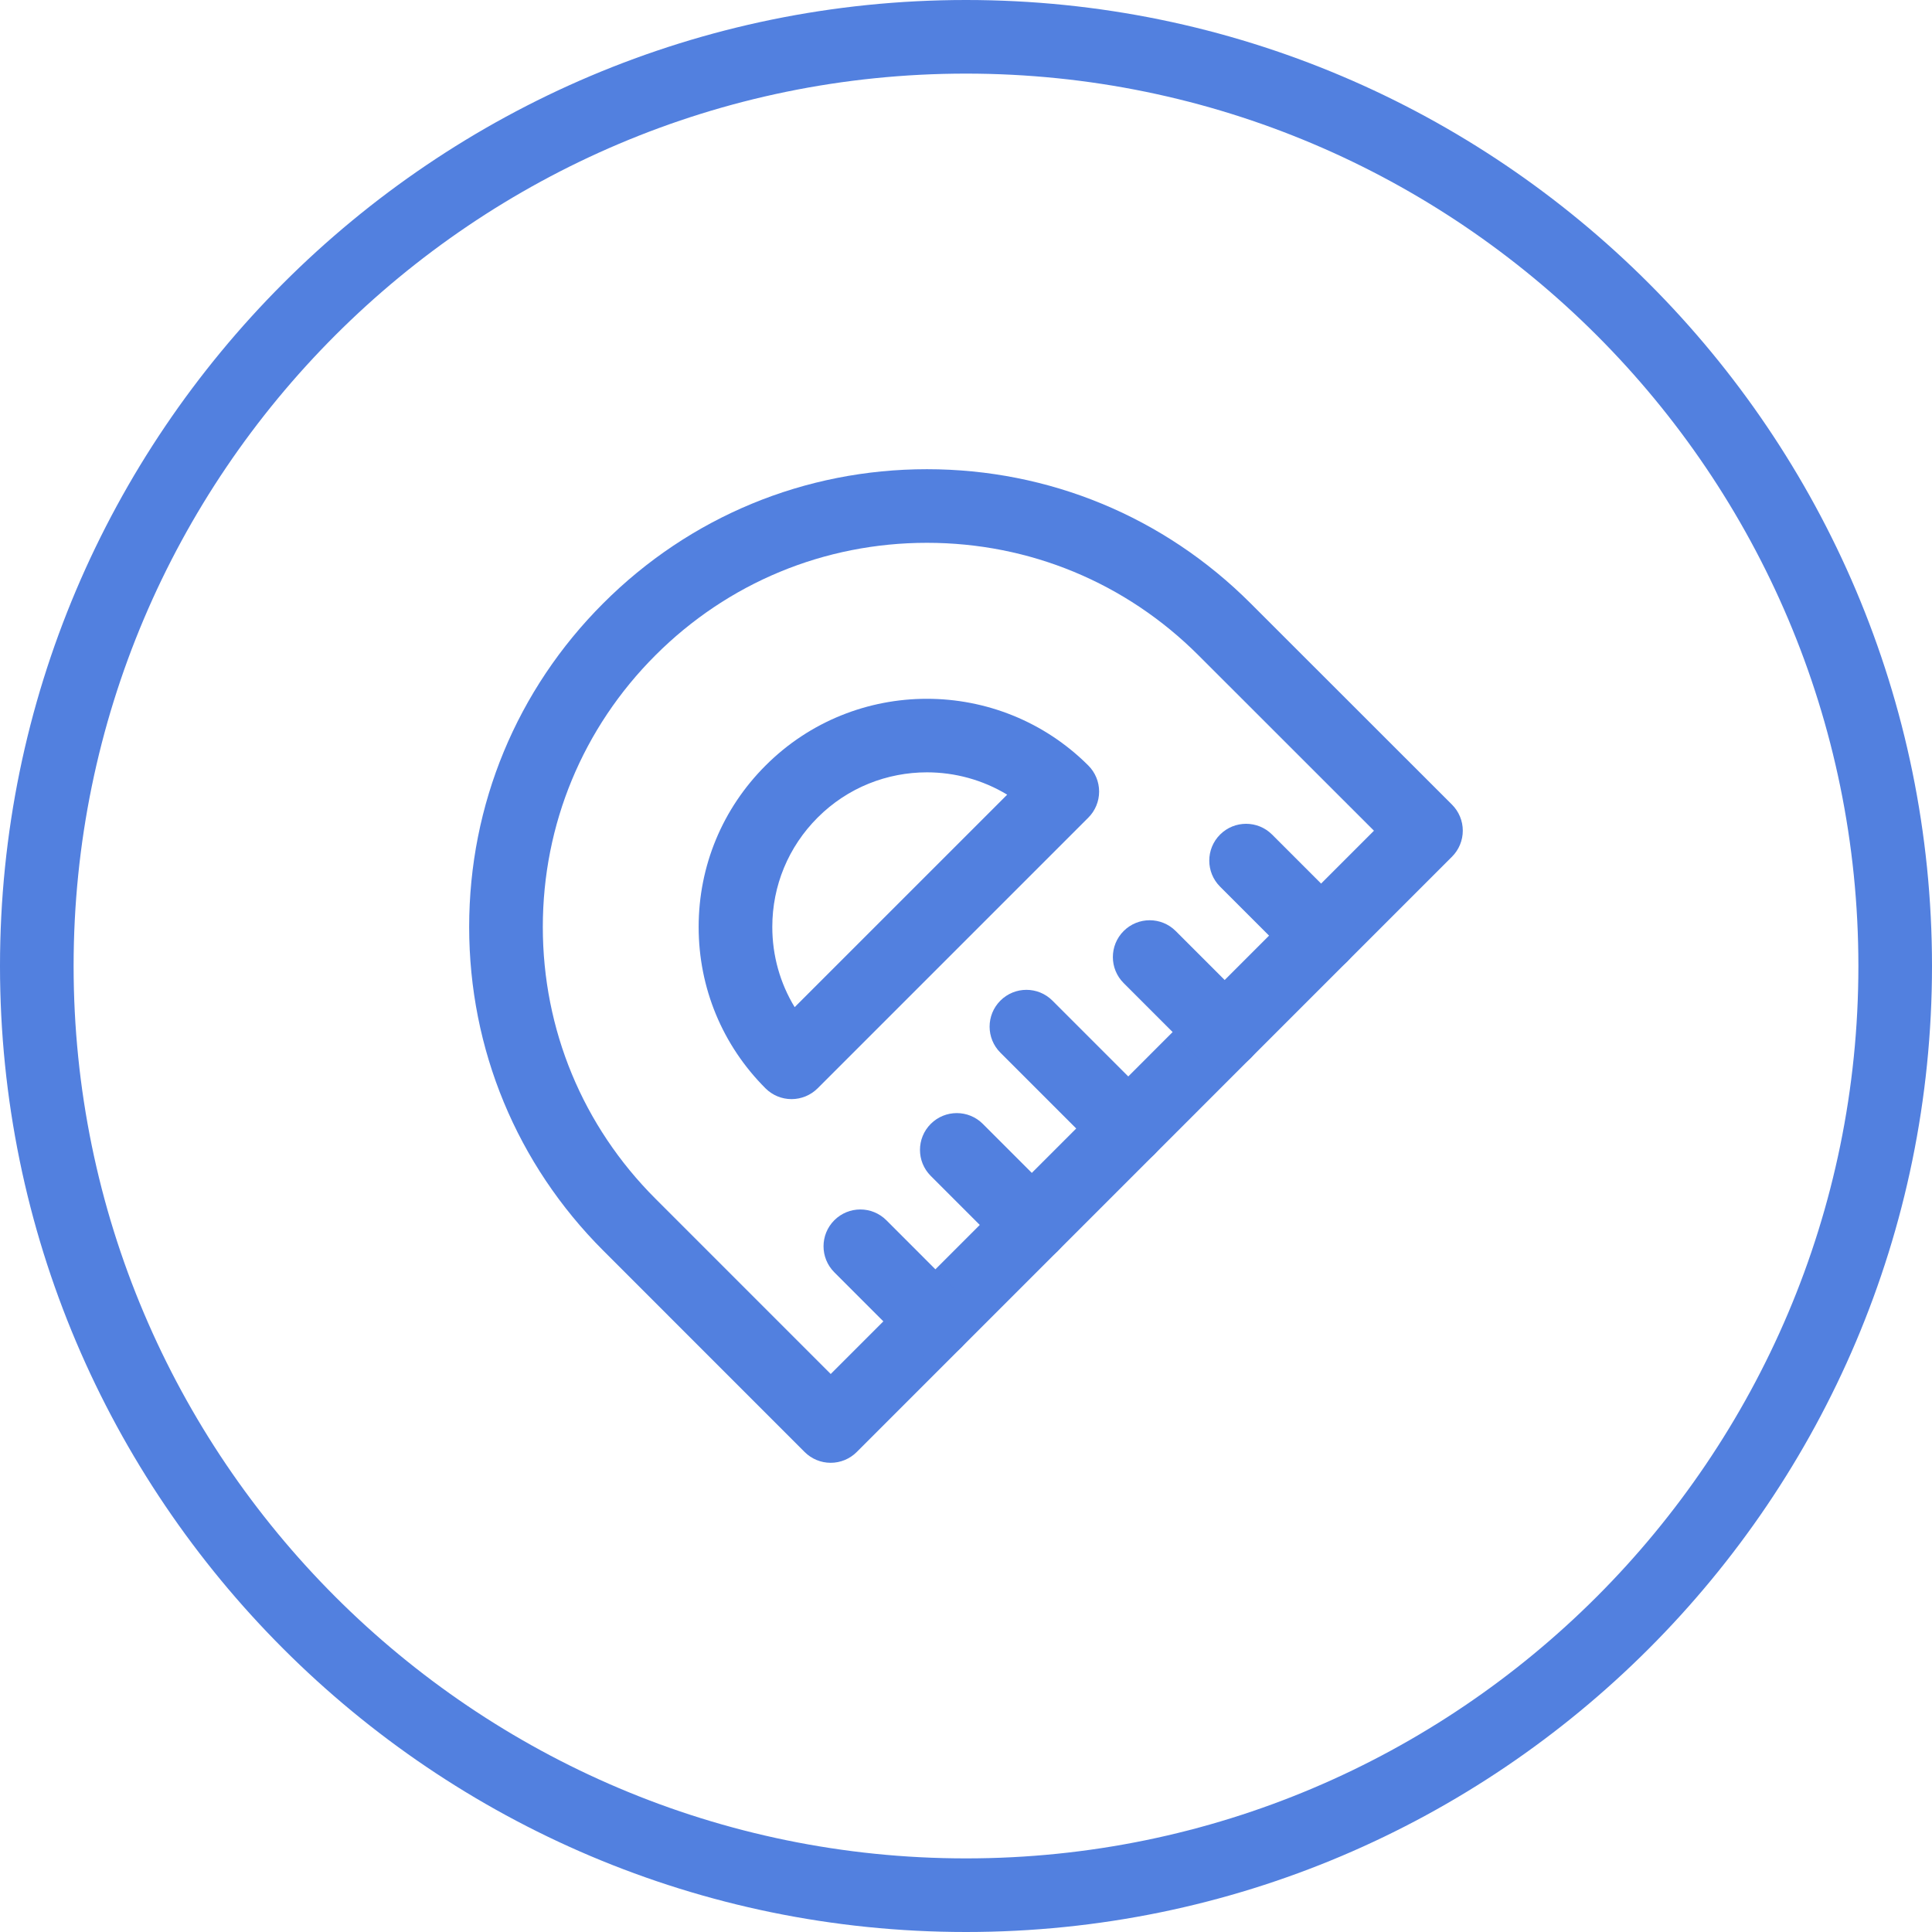 <?xml version="1.0" encoding="iso-8859-1"?>
<!-- Generator: Adobe Illustrator 21.1.0, SVG Export Plug-In . SVG Version: 6.00 Build 0)  -->
<svg version="1.1" xmlns="http://www.w3.org/2000/svg" xmlns:xlink="http://www.w3.org/1999/xlink" x="0px" y="0px"
	 viewBox="0 0 50 50" style="enable-background:new 0 0 50 50;" xml:space="preserve">
<g id="Protractor">
	<path style="fill:#5280DF;" d="M25,50C11.215,50,0,38.785,0,25C0,11.215,11.215,0,25,0c13.785,0,25,11.215,25,25
		C50,38.785,38.785,50,25,50z M25,1.905C12.265,1.905,1.905,12.265,1.905,25S12.265,48.095,25,48.095S48.095,37.735,48.095,25
		S37.735,1.905,25,1.905z"/>
	<path style="fill:#5280DF;" d="M21.498,37.857L21.498,37.857c-0.253,0-0.495-0.1-0.674-0.279l-5.211-5.212
		c-2.238-2.237-3.471-5.213-3.471-8.377c0-3.164,1.232-6.139,3.471-8.377c2.237-2.237,5.211-3.469,8.375-3.469c0,0,0,0,0,0
		c3.164,0,6.139,1.233,8.376,3.47l5.214,5.211c0.179,0.179,0.279,0.421,0.279,0.673c0,0.253-0.1,0.495-0.279,0.674L22.172,37.578
		C21.993,37.757,21.751,37.857,21.498,37.857z M23.989,14.048c-2.655,0-5.151,1.034-7.028,2.912
		c-1.878,1.878-2.913,4.375-2.913,7.03c0,2.656,1.034,5.152,2.913,7.03l4.538,4.539l14.059-14.06l-4.54-4.538v0
		C29.14,15.082,26.644,14.048,23.989,14.048z"/>
	<path style="fill:#5280DF;" d="M20.485,28.445L20.485,28.445c-0.253,0-0.495-0.1-0.674-0.279c-1.116-1.116-1.73-2.6-1.73-4.177
		c0-1.578,0.615-3.061,1.732-4.177c2.3-2.303,6.048-2.303,8.353,0c0.179,0.179,0.279,0.421,0.279,0.674
		c0,0.253-0.1,0.495-0.279,0.674l-7.008,7.008C20.98,28.344,20.738,28.445,20.485,28.445z M23.989,19.988
		c-1.025,0-2.049,0.39-2.828,1.17c-0.757,0.757-1.174,1.762-1.174,2.831c0,0.744,0.202,1.457,0.579,2.076l5.5-5.499
		C25.43,20.181,24.709,19.988,23.989,19.988z"/>
	<path style="fill:#5280DF;" d="M34.189,25.166c-0.244,0-0.487-0.093-0.673-0.279l-1.941-1.941c-0.372-0.372-0.372-0.975,0-1.347
		c0.372-0.372,0.975-0.372,1.347,0l1.941,1.941c0.372,0.372,0.372,0.975,0,1.347C34.676,25.073,34.433,25.166,34.189,25.166z"/>
	<path style="fill:#5280DF;" d="M31.694,27.662c-0.244,0-0.487-0.093-0.673-0.279l-1.941-1.941c-0.372-0.372-0.372-0.975,0-1.347
		c0.372-0.372,0.975-0.372,1.347,0l1.941,1.941c0.372,0.372,0.372,0.975,0,1.347C32.181,27.569,31.937,27.662,31.694,27.662z"/>
	<path style="fill:#5280DF;" d="M26.702,32.653c-0.244,0-0.487-0.093-0.673-0.279l-1.941-1.941c-0.372-0.372-0.372-0.975,0-1.347
		c0.372-0.372,0.975-0.372,1.347,0l1.941,1.941c0.372,0.372,0.372,0.975,0,1.347C27.19,32.56,26.946,32.653,26.702,32.653z"/>
	<path style="fill:#5280DF;" d="M24.207,35.148c-0.244,0-0.488-0.093-0.674-0.279l-1.941-1.942c-0.372-0.372-0.372-0.975,0-1.347
		c0.372-0.372,0.975-0.372,1.347,0l1.941,1.942c0.372,0.372,0.372,0.975,0,1.347C24.694,35.055,24.451,35.148,24.207,35.148z"/>
	<path style="fill:#5280DF;" d="M29.198,30.157c-0.244,0-0.487-0.093-0.673-0.279l-2.635-2.635c-0.372-0.372-0.372-0.975,0-1.347
		c0.372-0.372,0.975-0.372,1.347,0l2.635,2.635c0.372,0.372,0.372,0.975,0,1.347C29.686,30.064,29.442,30.157,29.198,30.157z"/>
</g>
<g id="Layer_1">
</g>
</svg>
